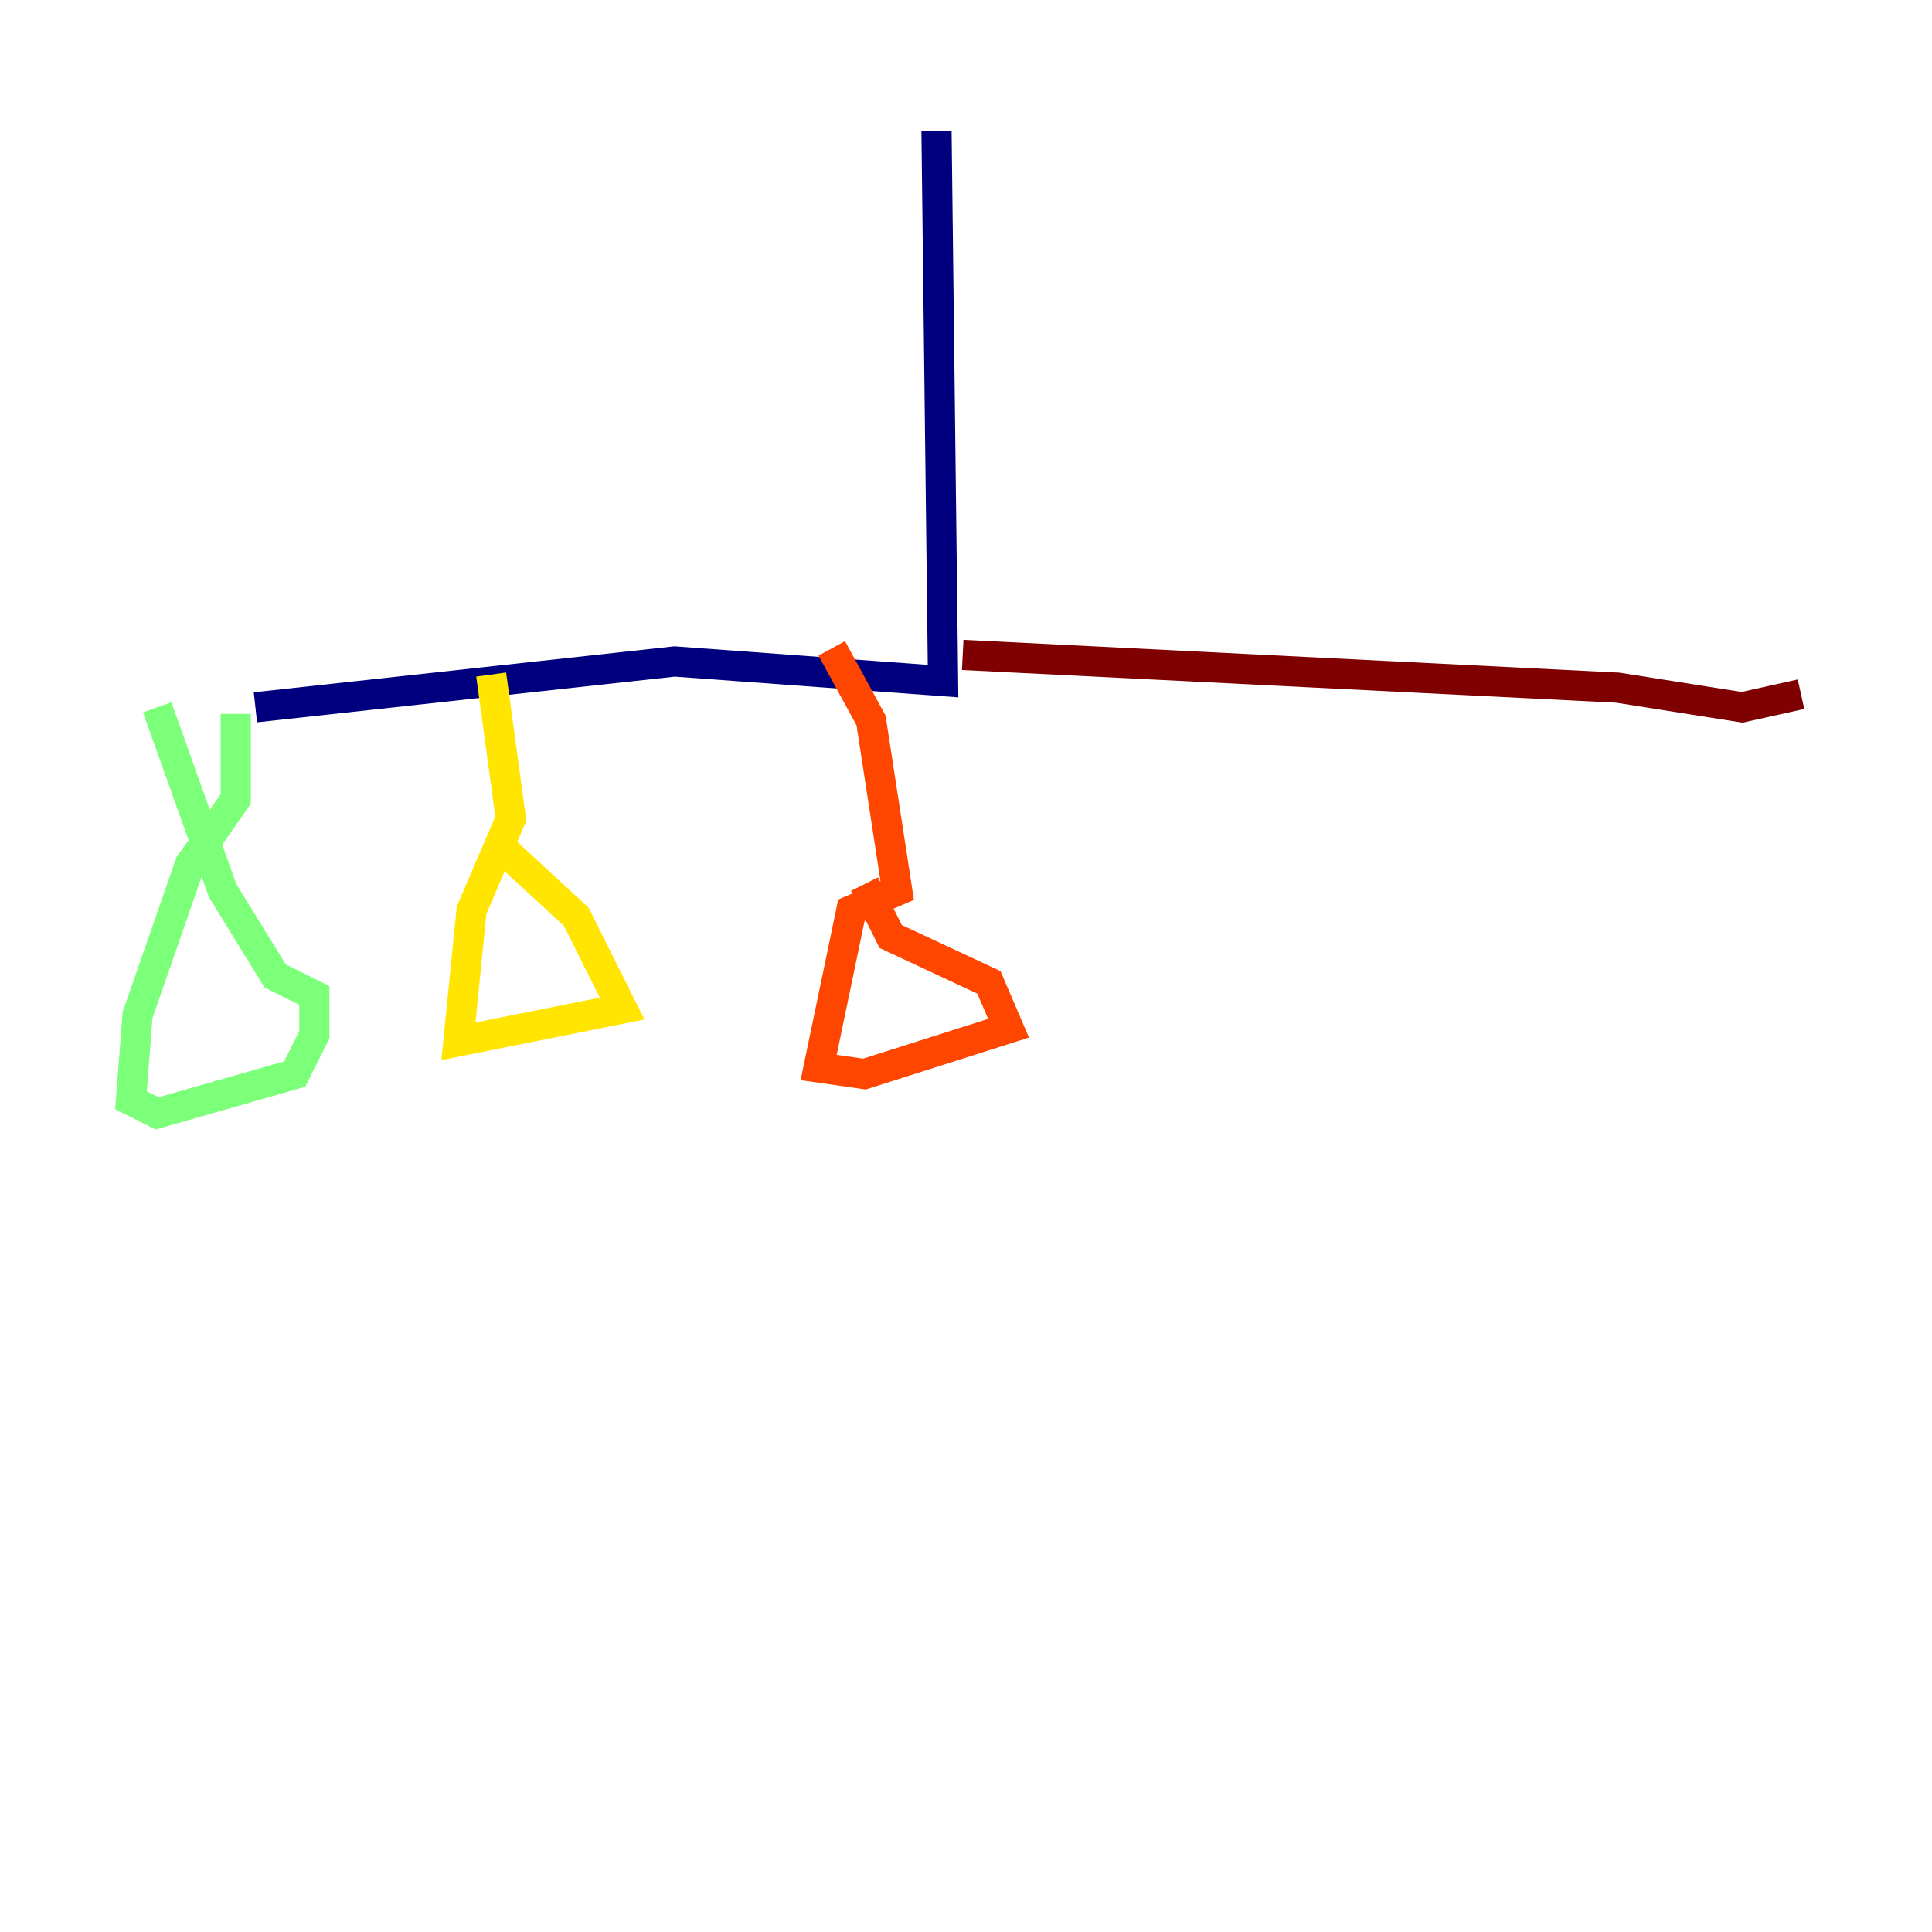 <?xml version="1.0" encoding="utf-8" ?>
<svg baseProfile="tiny" height="128" version="1.2" viewBox="0,0,128,128" width="128" xmlns="http://www.w3.org/2000/svg" xmlns:ev="http://www.w3.org/2001/xml-events" xmlns:xlink="http://www.w3.org/1999/xlink"><defs /><polyline fill="none" points="62.047,8.678 62.481,45.125 44.691,43.824 16.922,46.861" stroke="#00007f" stroke-width="2" /><polyline fill="none" points="16.922,46.861 16.922,46.861" stroke="#0028ff" stroke-width="2" /><polyline fill="none" points="14.319,56.407 14.319,56.407" stroke="#00d4ff" stroke-width="2" /><polyline fill="none" points="15.62,47.295 15.62,52.936 12.583,57.275 9.112,67.254 8.678,72.895 10.414,73.763 19.525,71.159 20.827,68.556 20.827,65.953 18.224,64.651 14.752,59.01 10.414,46.861" stroke="#7cff79" stroke-width="2" /><polyline fill="none" points="32.542,44.691 33.844,54.237 31.241,60.312 30.373,68.99 41.22,66.82 38.183,60.746 32.542,55.539" stroke="#ffe500" stroke-width="2" /><polyline fill="none" points="55.105,42.956 57.709,47.729 59.444,59.01 56.407,60.312 54.237,70.725 57.275,71.159 66.82,68.122 65.519,65.085 59.01,62.047 57.275,58.576" stroke="#ff4600" stroke-width="2" /><polyline fill="none" points="63.783,43.39 107.173,45.559 115.417,46.861 119.322,45.993" stroke="#7f0000" stroke-width="2" /></svg>